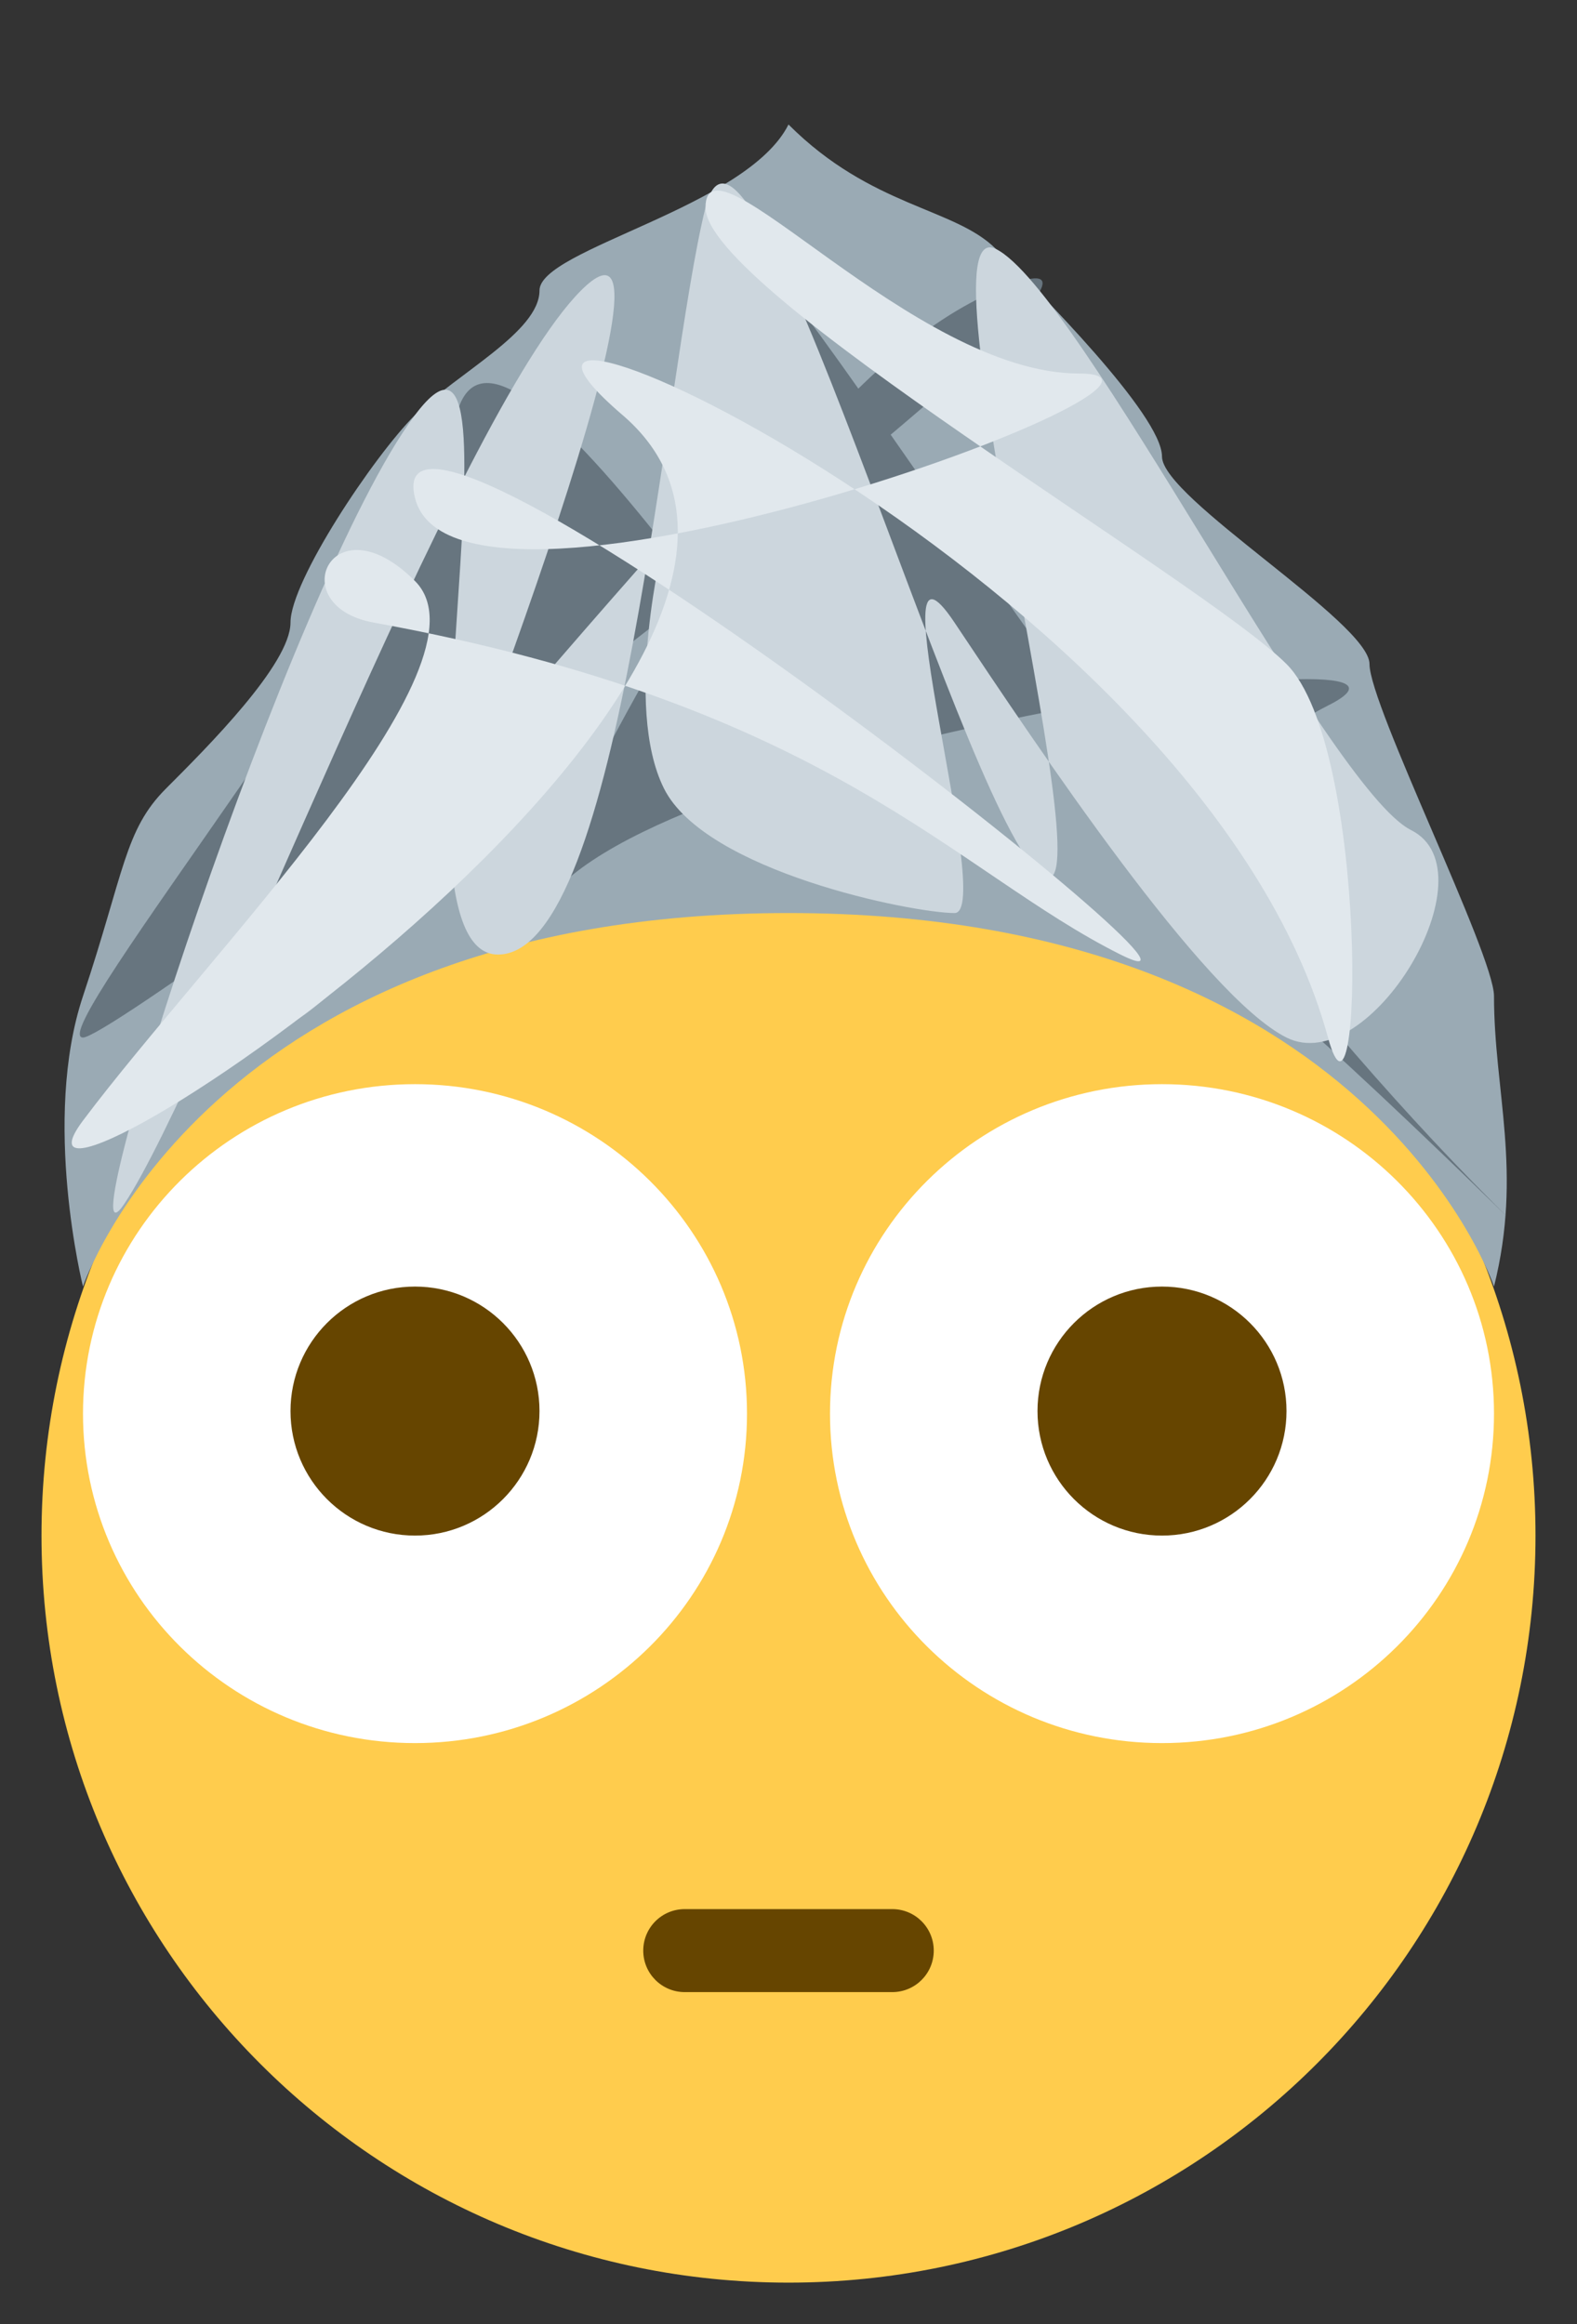 <?xml version="1.0" encoding="utf-8"?>
<!-- Generator: Adobe Illustrator 16.0.4, SVG Export Plug-In . SVG Version: 6.00 Build 0)  -->
<!DOCTYPE svg PUBLIC "-//W3C//DTD SVG 1.1//EN" "http://www.w3.org/Graphics/SVG/1.1/DTD/svg11.dtd">
<svg version="1.1" xmlns="http://www.w3.org/2000/svg" xmlns:xlink="http://www.w3.org/1999/xlink" x="0px" y="0px" width="38px"
	 height="56px" viewBox="0 0 38 56" enable-background="new 0 0 38 56" xml:space="preserve">
<rect x="0" y="0" width="38" height="56" fill="#333333" stroke="none"/>
<g id="base">
	<path fill="#FFCC4D" d="M37,37c0,9.941-8.059,18-18,18C9.059,55,1,46.941,1,37c0-9.941,8.059-18,18-18C28.941,19,37,27.059,37,37"
		/>
</g>
<g id="boca">
	<g>
		<path fill="#664500" d="M21.5,48h-5c-0.553,0-1-0.447-1-1s0.447-1,1-1h5c0.553,0,1,0.447,1,1S22.053,48,21.5,48z"/>
	</g>
</g>
<g id="ojos_copia_2" display="none">
	<path display="inline" fill="#FFFFFF" d="M36,34.062C36,38.449,32.417,42,28,42c-4.419,0-8-3.551-8-7.938
		c0-4.383,3.581-7.939,8-7.939C32.417,26.123,36,29.679,36,34.062z"/>
	<circle display="inline" fill="#664500" cx="23" cy="34" r="3"/>
	<path display="inline" fill="#FFFFFF" d="M18,34.062C18,38.449,14.417,42,10,42c-4.419,0-8-3.551-8-7.938
		c0-4.383,3.581-7.939,8-7.939C14.417,26.123,18,29.679,18,34.062z"/>
	<circle display="inline" fill="#664500" cx="5" cy="34" r="3"/>
</g>
<g id="ojos_copia" display="none">
	<path display="inline" fill="#FFFFFF" d="M36,34.062C36,38.449,32.417,42,28,42c-4.419,0-8-3.551-8-7.938
		c0-4.383,3.581-7.939,8-7.939C32.417,26.123,36,29.679,36,34.062z"/>
	<circle display="inline" fill="#664500" cx="25" cy="34" r="3"/>
	<path display="inline" fill="#FFFFFF" d="M18,34.062C18,38.449,14.417,42,10,42c-4.419,0-8-3.551-8-7.938
		c0-4.383,3.581-7.939,8-7.939C14.417,26.123,18,29.679,18,34.062z"/>
	<circle display="inline" fill="#664500" cx="7" cy="34" r="3"/>
</g>
<g id="ojos">
	<path fill="#FFFFFF" d="M36,34.062C36,38.449,32.417,42,28,42c-4.419,0-8-3.551-8-7.938c0-4.383,3.581-7.939,8-7.939
		C32.417,26.123,36,29.679,36,34.062z"/>
	<circle fill="#664500" cx="28" cy="34" r="3"/>
	<path fill="#FFFFFF" d="M18,34.062C18,38.449,14.417,42,10,42c-4.419,0-8-3.551-8-7.938c0-4.383,3.581-7.939,8-7.939
		C14.417,26.123,18,29.679,18,34.062z"/>
	<circle fill="#664500" cx="10" cy="34" r="3"/>
</g>
<g id="ojos_copia_3" display="none">
	<path display="inline" fill="#FFFFFF" d="M36,34.062C36,38.449,32.417,42,28,42c-4.419,0-8-3.551-8-7.938
		c0-4.383,3.581-7.939,8-7.939C32.417,26.123,36,29.679,36,34.062z"/>
	<circle display="inline" fill="#664500" cx="31" cy="34" r="3"/>
	<path display="inline" fill="#FFFFFF" d="M18,34.062C18,38.449,14.417,42,10,42c-4.419,0-8-3.551-8-7.938
		c0-4.383,3.581-7.939,8-7.939C14.417,26.123,18,29.679,18,34.062z"/>
	<circle display="inline" fill="#664500" cx="13" cy="34" r="3"/>
</g>
<g id="ojos_copia_4" display="none">
	<path display="inline" fill="#FFFFFF" d="M36,34.062C36,38.449,32.417,42,28,42c-4.419,0-8-3.551-8-7.938
		c0-4.383,3.581-7.939,8-7.939C32.417,26.123,36,29.679,36,34.062z"/>
	<circle display="inline" fill="#664500" cx="33" cy="34" r="3"/>
	<path display="inline" fill="#FFFFFF" d="M18,34.062C18,38.449,14.417,42,10,42c-4.419,0-8-3.551-8-7.938
		c0-4.383,3.581-7.939,8-7.939C14.417,26.123,18,29.679,18,34.062z"/>
	<circle display="inline" fill="#664500" cx="15" cy="34" r="3"/>
</g>
<g id="Capa_4">
	<path fill="#9AAAB4" d="M2,31c0,0-1-4,0-7s1-4,2-5s3-3,3-4s2-4,3-5s3-2,3-3s5-2,6-4c2,2,4,2,5,3s4,4,4,5s5,4,5,5s3,7,3,8
		c0,2.299,0.692,4.229,0,7c0,0-3-9-17-9S2,31,2,31z"/>
	<path fill="#67757F" d="M36,29C25.56,18.56,17,2,17,6s7,17,5,15c-2.236-2.236-10-15-11-11S1,25,2,25S31,4,24,7S11,26,13,22
		s23-7,19-5s-3,7-3,6S38,31,36,29z"/>
	<path fill="#CCD6DD" d="M10,22c-1,1-4,4-3,2s9-11,9-11s-1,4,0,6s6,3,7,3s-2-10,0-7s6,9,8,10s5-4,3-5S26,7,24,6s3,17,1,15S18,1,17,5
		s-2,18-5,18s1-17-2-13S1.431,31.354,3,29c2-3,8-19,11-22C17.162,3.838,10,22,10,22z"/>
	<path fill="#E1E8ED" d="M9,15c11,2,14,6,18,8S8.916,7.661,10,12c1,4,20-3,16-3s-9-6-9-4s12,9,14,11s1.832,12.051,1,9
		C29,14,9.473,5.262,15,10c7,6-16,21-13,17s10-11,8-13S6.8,14.6,9,15z"/>
</g>
</svg>
